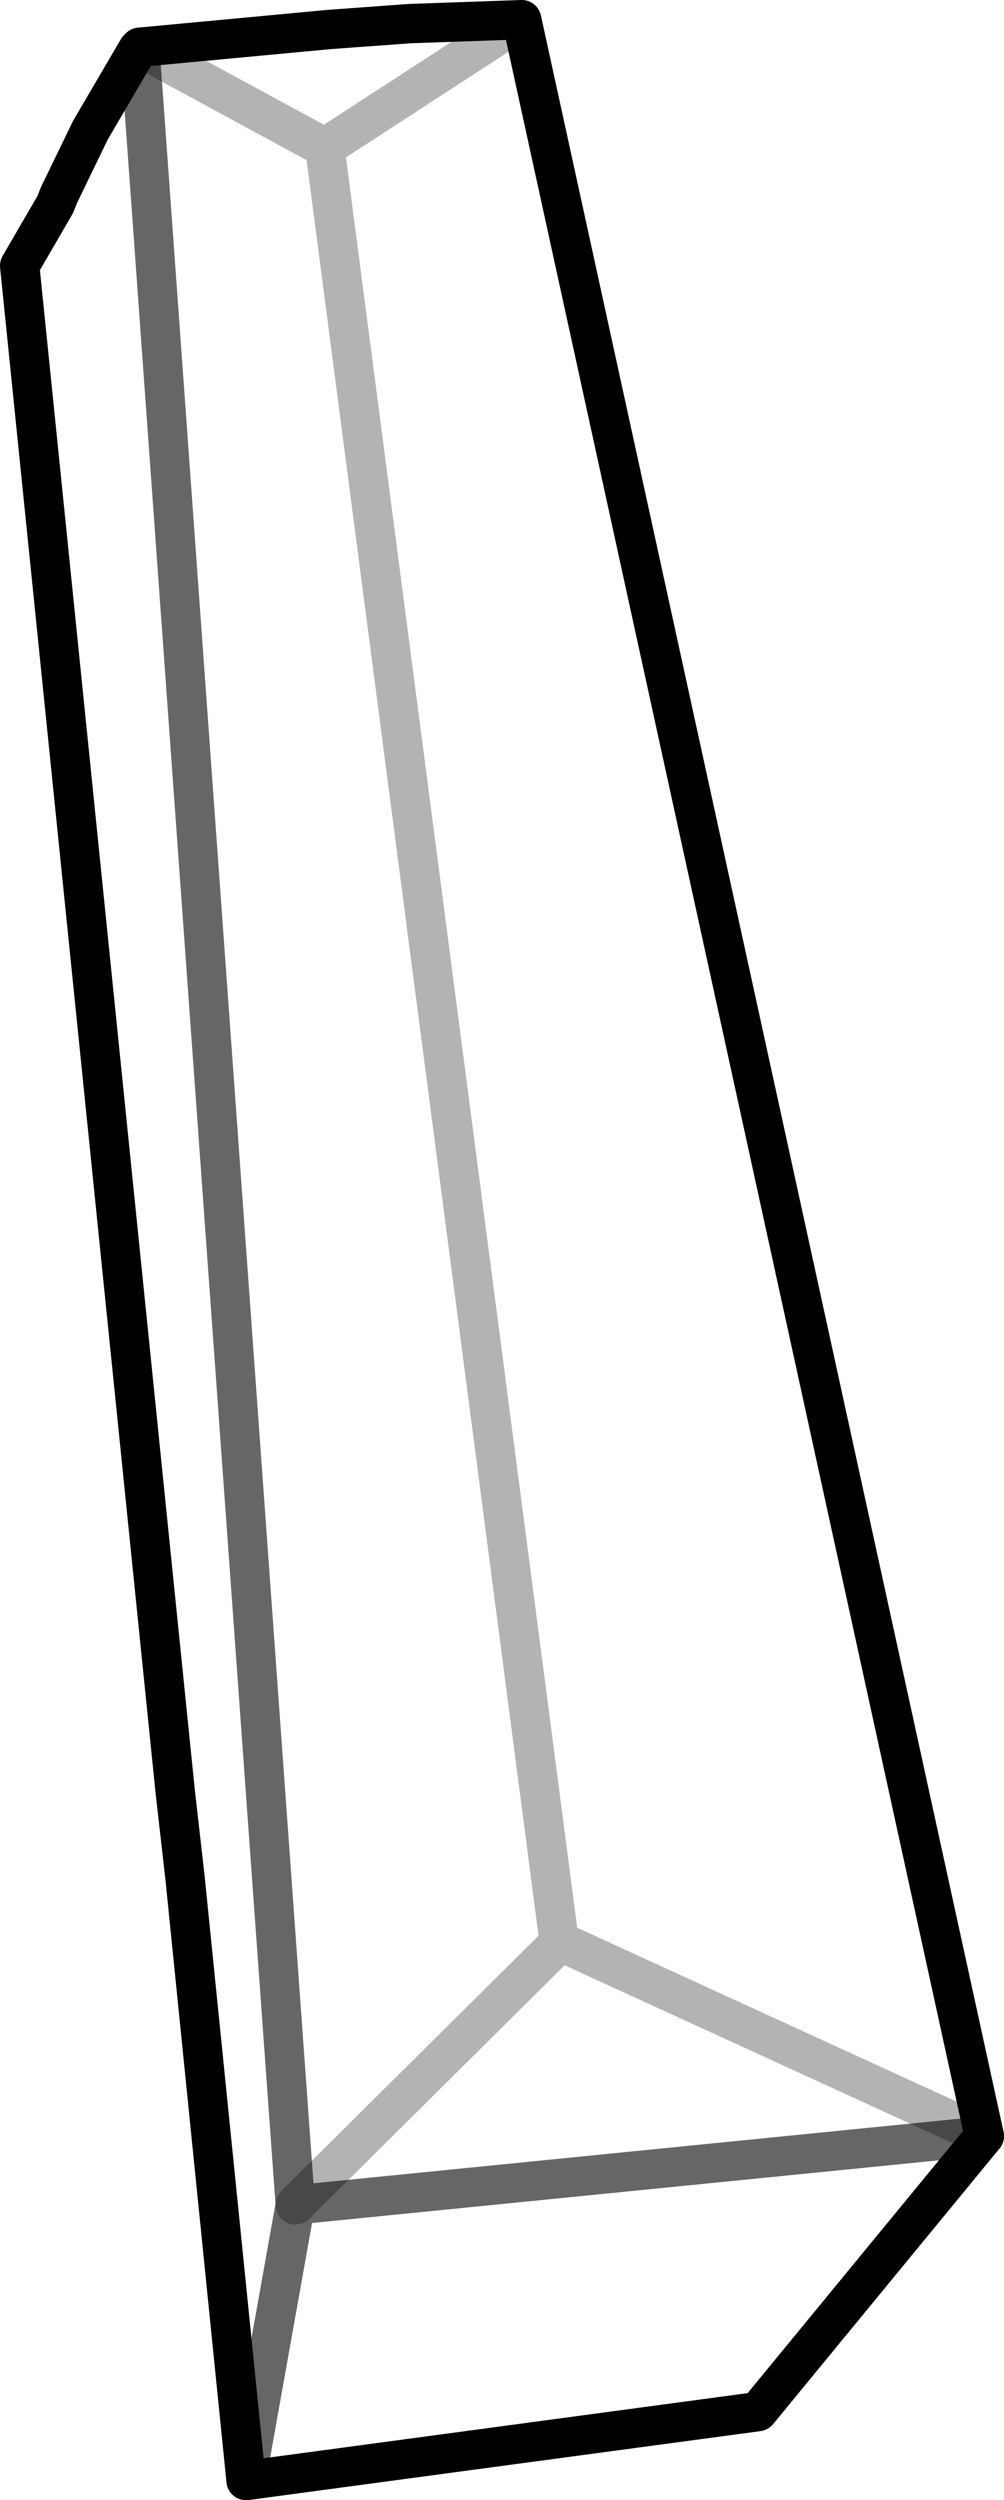 <?xml version="1.0" encoding="UTF-8" standalone="no"?>
<svg xmlns:xlink="http://www.w3.org/1999/xlink" height="63.5px" width="25.5px" xmlns="http://www.w3.org/2000/svg">
  <g transform="matrix(1.0, 0.0, 0.0, 1.0, 12.65, 25.85)">
    <path d="M-2.25 -25.25 L0.6 -25.35 12.35 28.4 6.6 35.4 -6.4 37.15 -7.95 21.85 -8.2 19.65 -12.15 -19.1 -11.25 -20.65 -11.15 -20.9 -10.35 -22.55 -9.15 -24.6 -9.1 -24.65 -4.3 -25.1 -2.25 -25.25" fill="#ffffff" fill-opacity="0.0" fill-rule="evenodd" stroke="none"/>
    <path d="M-2.25 -25.25 L0.6 -25.35 12.35 28.4 6.6 35.4 -6.4 37.15 -7.95 21.85 -8.2 19.65 -12.15 -19.1 -11.25 -20.65 -11.15 -20.9 -10.35 -22.55 -9.15 -24.6 -9.1 -24.65 -4.3 -25.1 -2.25 -25.25 Z" fill="none" stroke="#000000" stroke-linecap="round" stroke-linejoin="round" stroke-width="1.0"/>
    <path d="M-9.1 -24.65 L-4.4 -22.1 0.6 -25.35 M12.35 28.4 L1.55 23.45 1.55 23.5 -5.15 30.15 M-4.4 -22.1 L1.55 23.45" fill="none" stroke="#000000" stroke-linecap="round" stroke-linejoin="round" stroke-opacity="0.298" stroke-width="1.0"/>
    <path d="M-6.4 37.15 L-5.15 30.15 -9.1 -24.65 M-5.15 30.15 L12.35 28.4" fill="none" stroke="#000000" stroke-linecap="round" stroke-linejoin="round" stroke-opacity="0.6" stroke-width="1.0"/>
  </g>
</svg>
